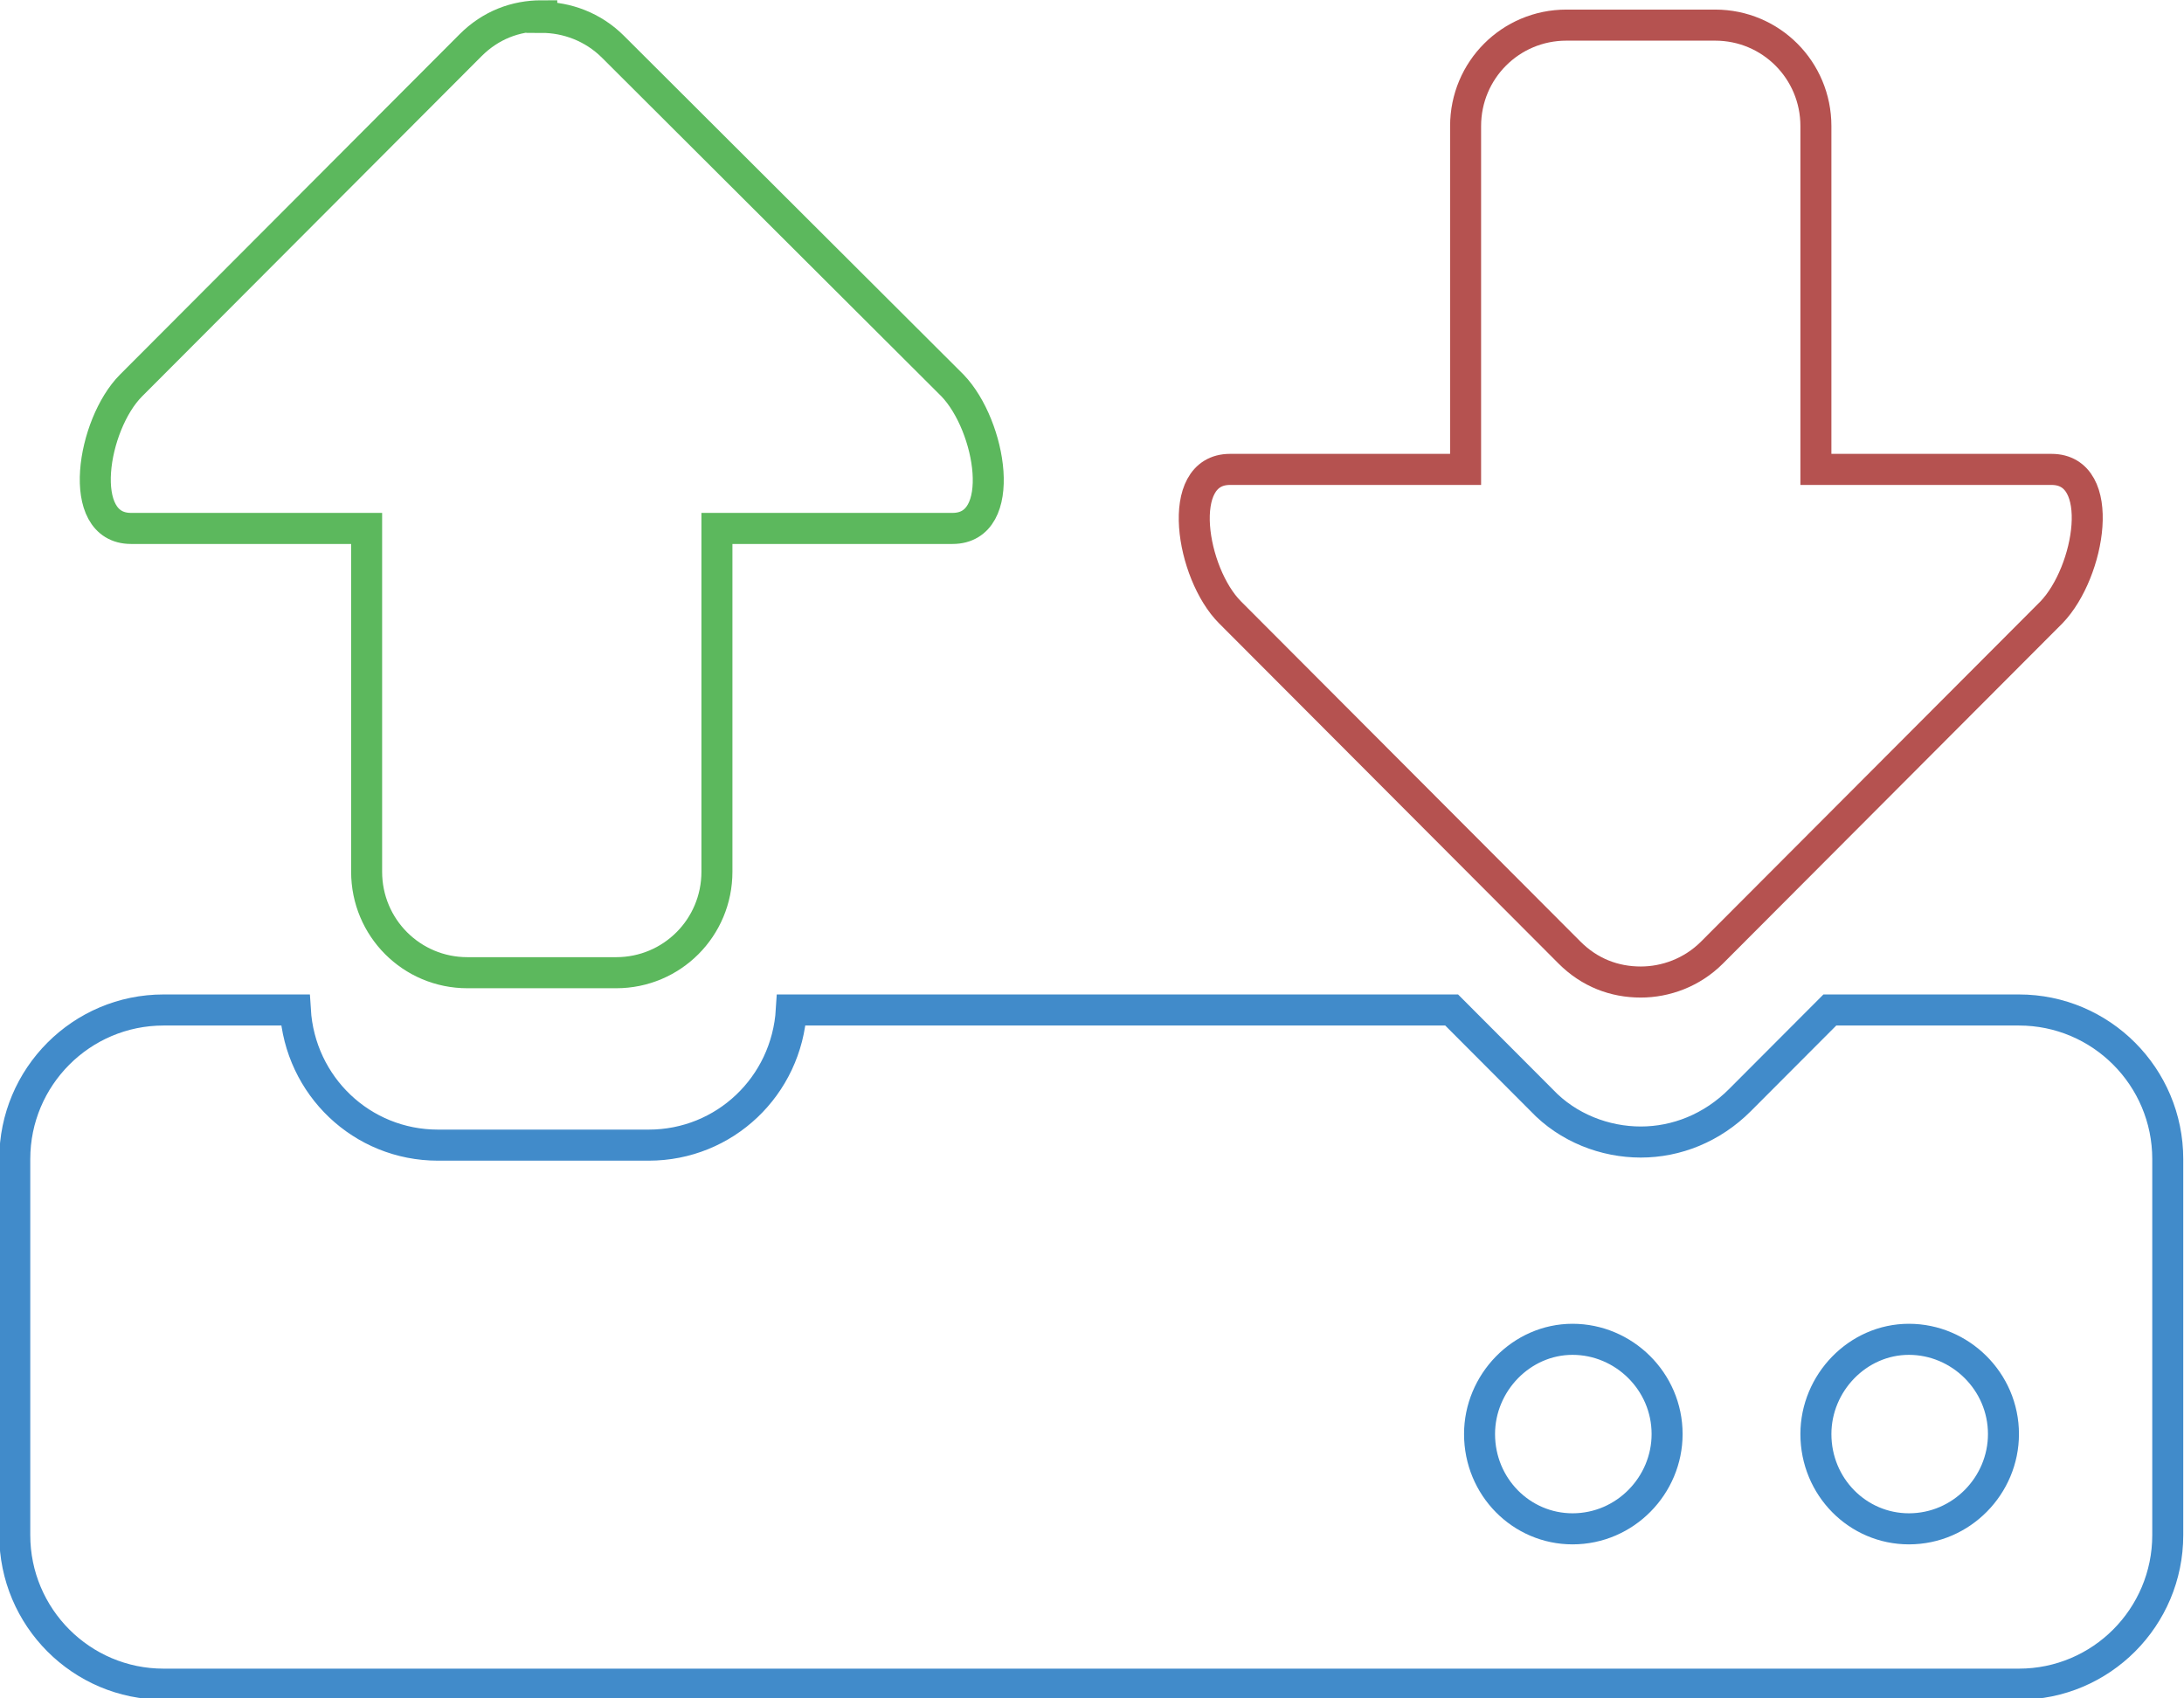 <svg xmlns:svg="http://www.w3.org/2000/svg" xmlns="http://www.w3.org/2000/svg" width="360" height="280" version="1.1"><g transform="translate(20,-477.789)"><g transform="matrix(2.555,0,0,2.561,-563.825,-1233.427)"><path d="m223.4 733.2c-5.3 0-9.6 4.3-9.6 9.6l0 24.2c0 5.3 4.3 9.6 9.6 9.6l119.7 0c5.3 0 9.6-4.3 9.6-9.6l0-24.2c0-5.3-4.3-9.6-9.6-9.6l-12.2 0-5.8 5.8c-1.8 1.8-4.1 2.7-6.4 2.7-2.3 0-4.7-0.9-6.4-2.7l-5.8-5.8-42.6 0c-0.3 4.9-4.3 8.7-9.2 8.7l-13.6 0c-4.9 0-8.9-3.8-9.2-8.7l-8.4 0zm90.9 21.2c3.3 0 6.1 2.7 6.1 6.1 0 3.3-2.7 6.1-6.1 6.1-3.3 0-6-2.7-6-6.1 0-3.3 2.7-6.1 6-6.1zm21.7 0c3.3 0 6.1 2.7 6.1 6.1 0 3.3-2.7 6.1-6.1 6.1-3.3 0-6-2.7-6-6.1 0-3.3 2.7-6.1 6-6.1z" style="fill:none;stroke-width:2;stroke:#418bca"/><path d="m318.7 731.4c-1.7 0-3.3-0.6-4.6-1.9l-21.9-21.9c-2.5-2.5-3.6-9.2 0-9.2l15.2 0 0-22.1c0-3.6 2.9-6.5 6.5-6.5l9.6 0c3.6 0 6.5 2.9 6.5 6.5l0 22.1 15.2 0c3.6 0 2.5 6.6 0 9.2l-21.9 21.9c-1.3 1.3-3 1.9-4.6 1.9z" style="fill:none;stroke-width:2;stroke:#b55250"/><path d="m247.8 669.2c-1.7 0-3.3 0.6-4.6 1.9l-21.9 21.9c-2.5 2.5-3.6 9.2 0 9.2l15.2 0 0 22.1c0 3.6 2.9 6.5 6.5 6.5l9.6 0c3.6 0 6.5-2.9 6.5-6.5l0-22.1 15.2 0c3.6 0 2.5-6.6 0-9.2L252.4 671.2c-1.3-1.3-3-1.9-4.6-1.9z" style="fill:none;stroke-width:2;stroke:#5cb85d"/></g></g></svg>